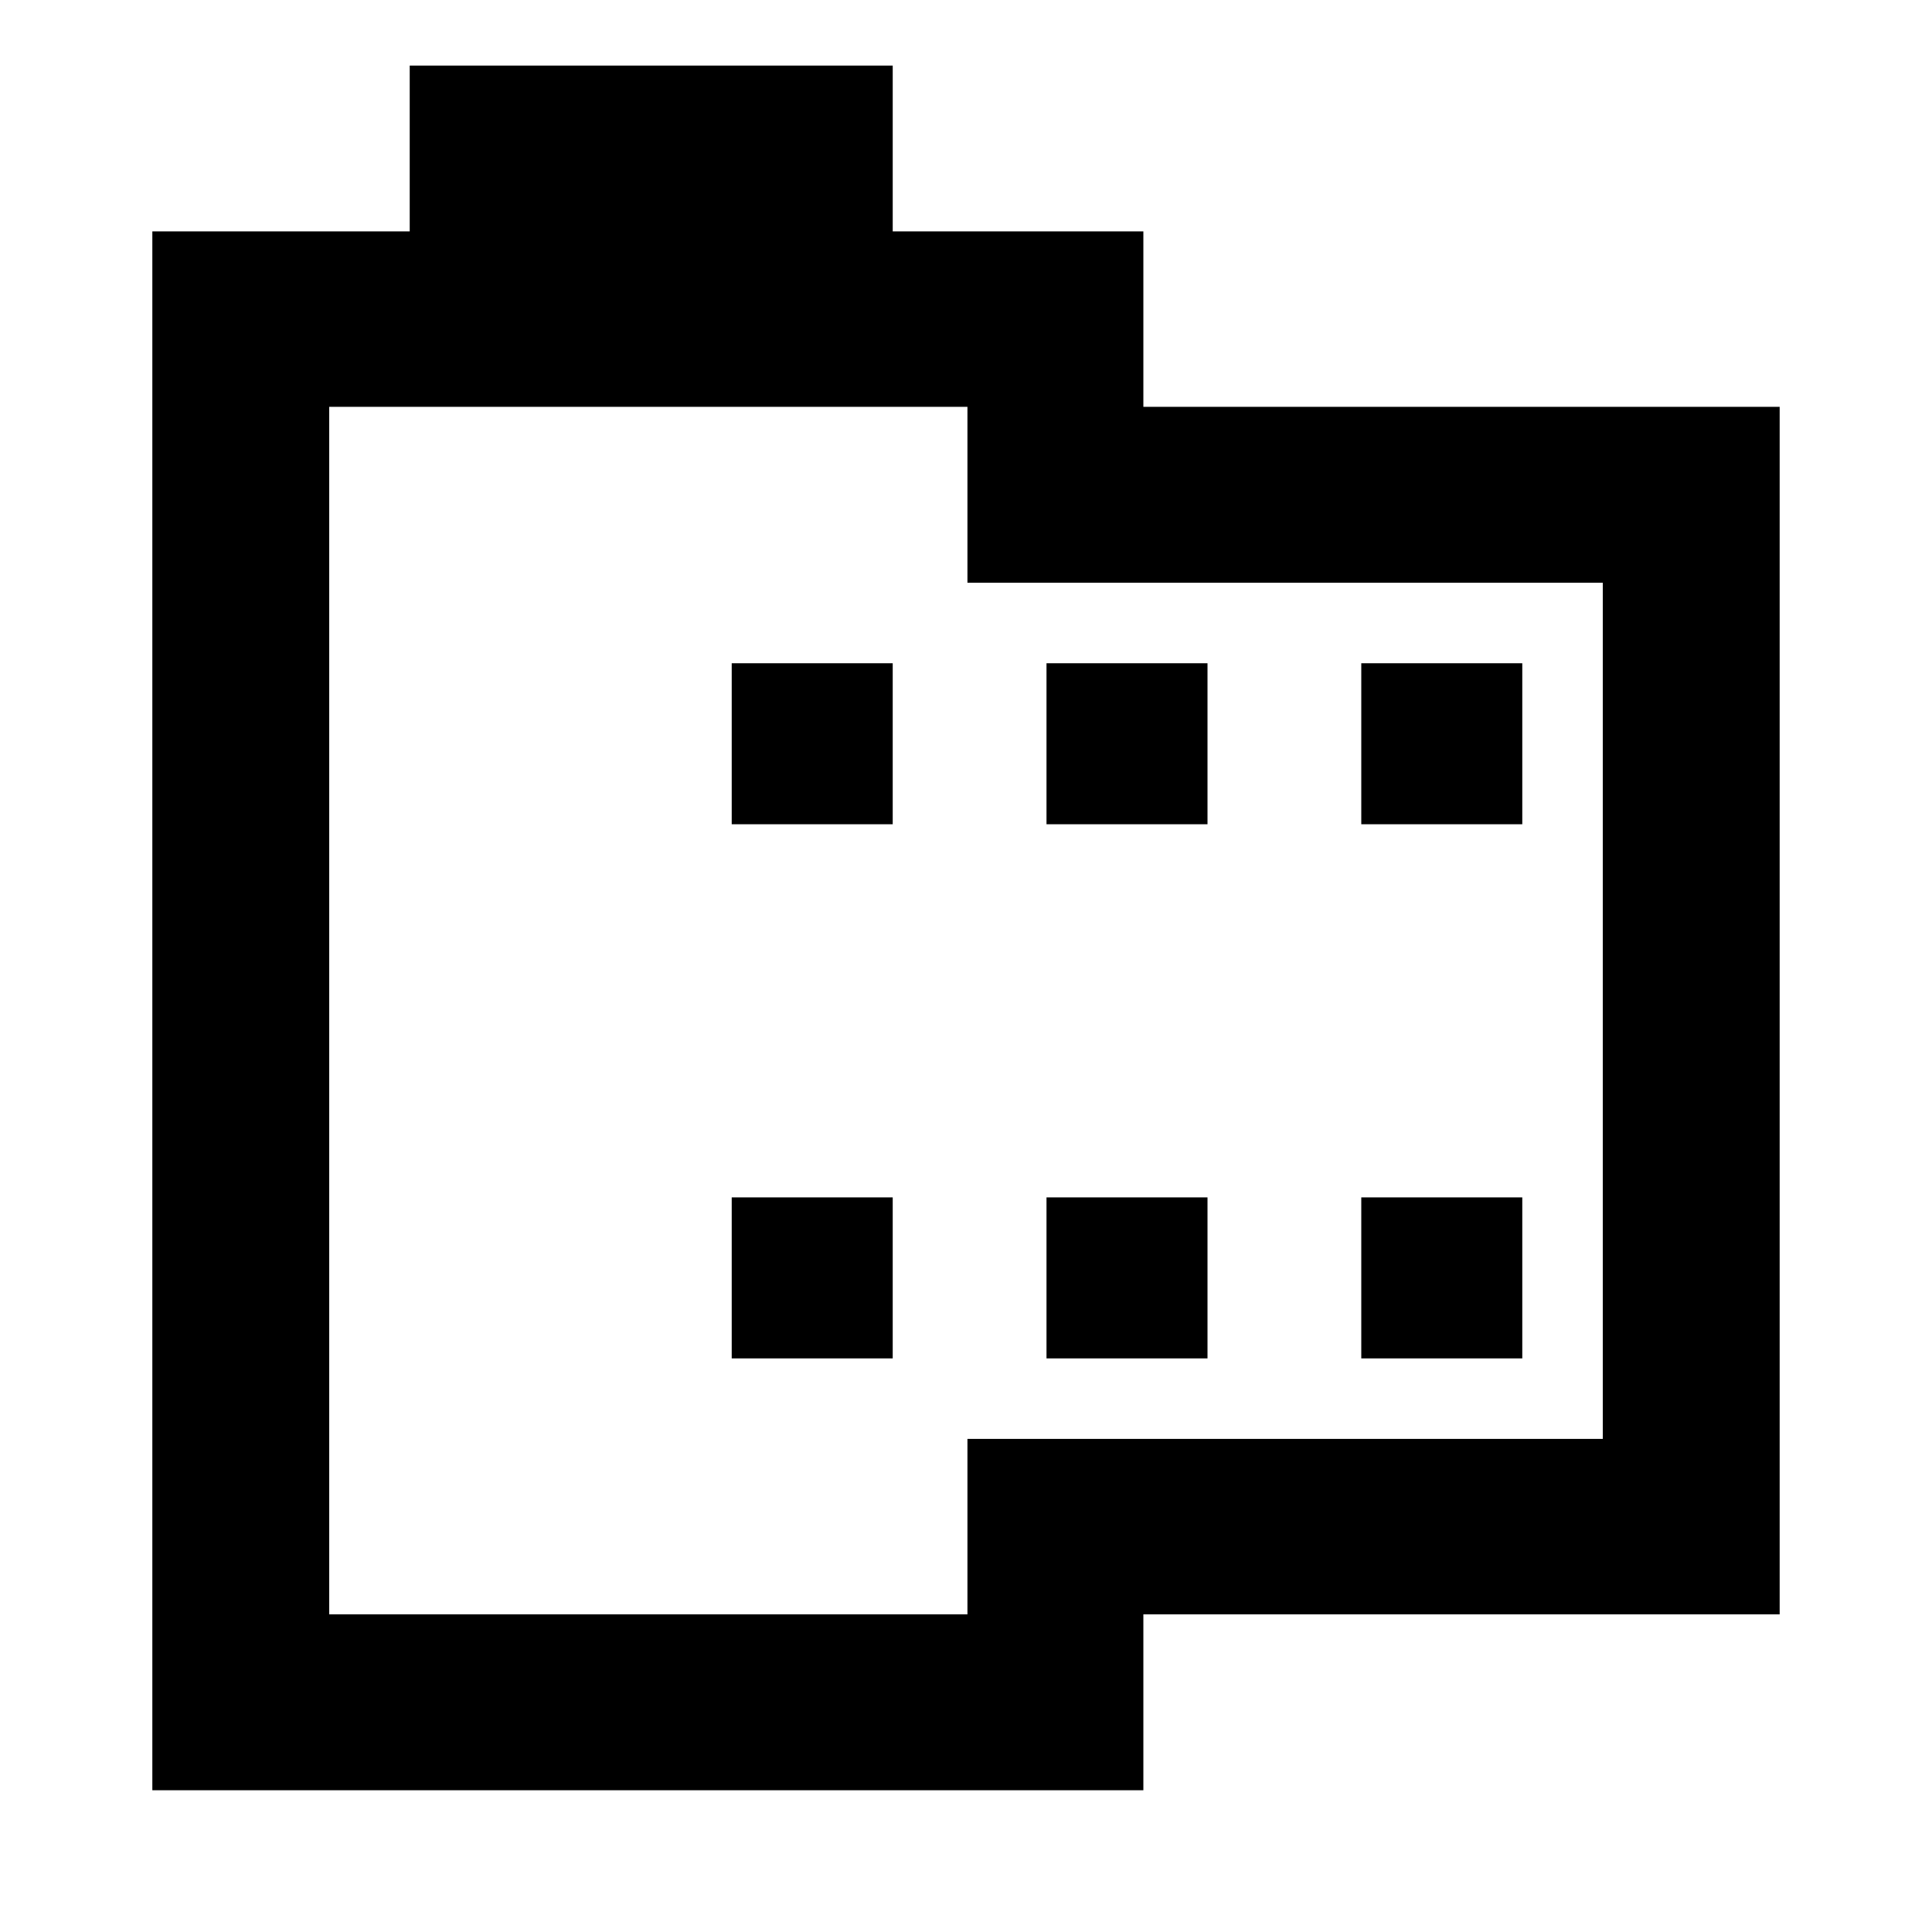 <svg xmlns="http://www.w3.org/2000/svg" height="24" viewBox="0 -960 960 960" width="24"><path d="M884.304-757.848v600H568.131v87.413H75.696v-774.587h127.891v-82.391h240v82.391h124.544v87.174h316.173Zm-720.717 600h317.13v-87.174h315.696v-425.413H480.717v-87.413h-317.13v600Zm200-127.174h80v-80h-80v80Zm0-265.413h80v-80h-80v80ZM520-285.022h80v-80h-80v80Zm0-265.413h80v-80h-80v80Zm156.413 265.413h80v-80h-80v80Zm0-265.413h80v-80h-80v80ZM163.587-157.848v-600 600Z"/></svg>